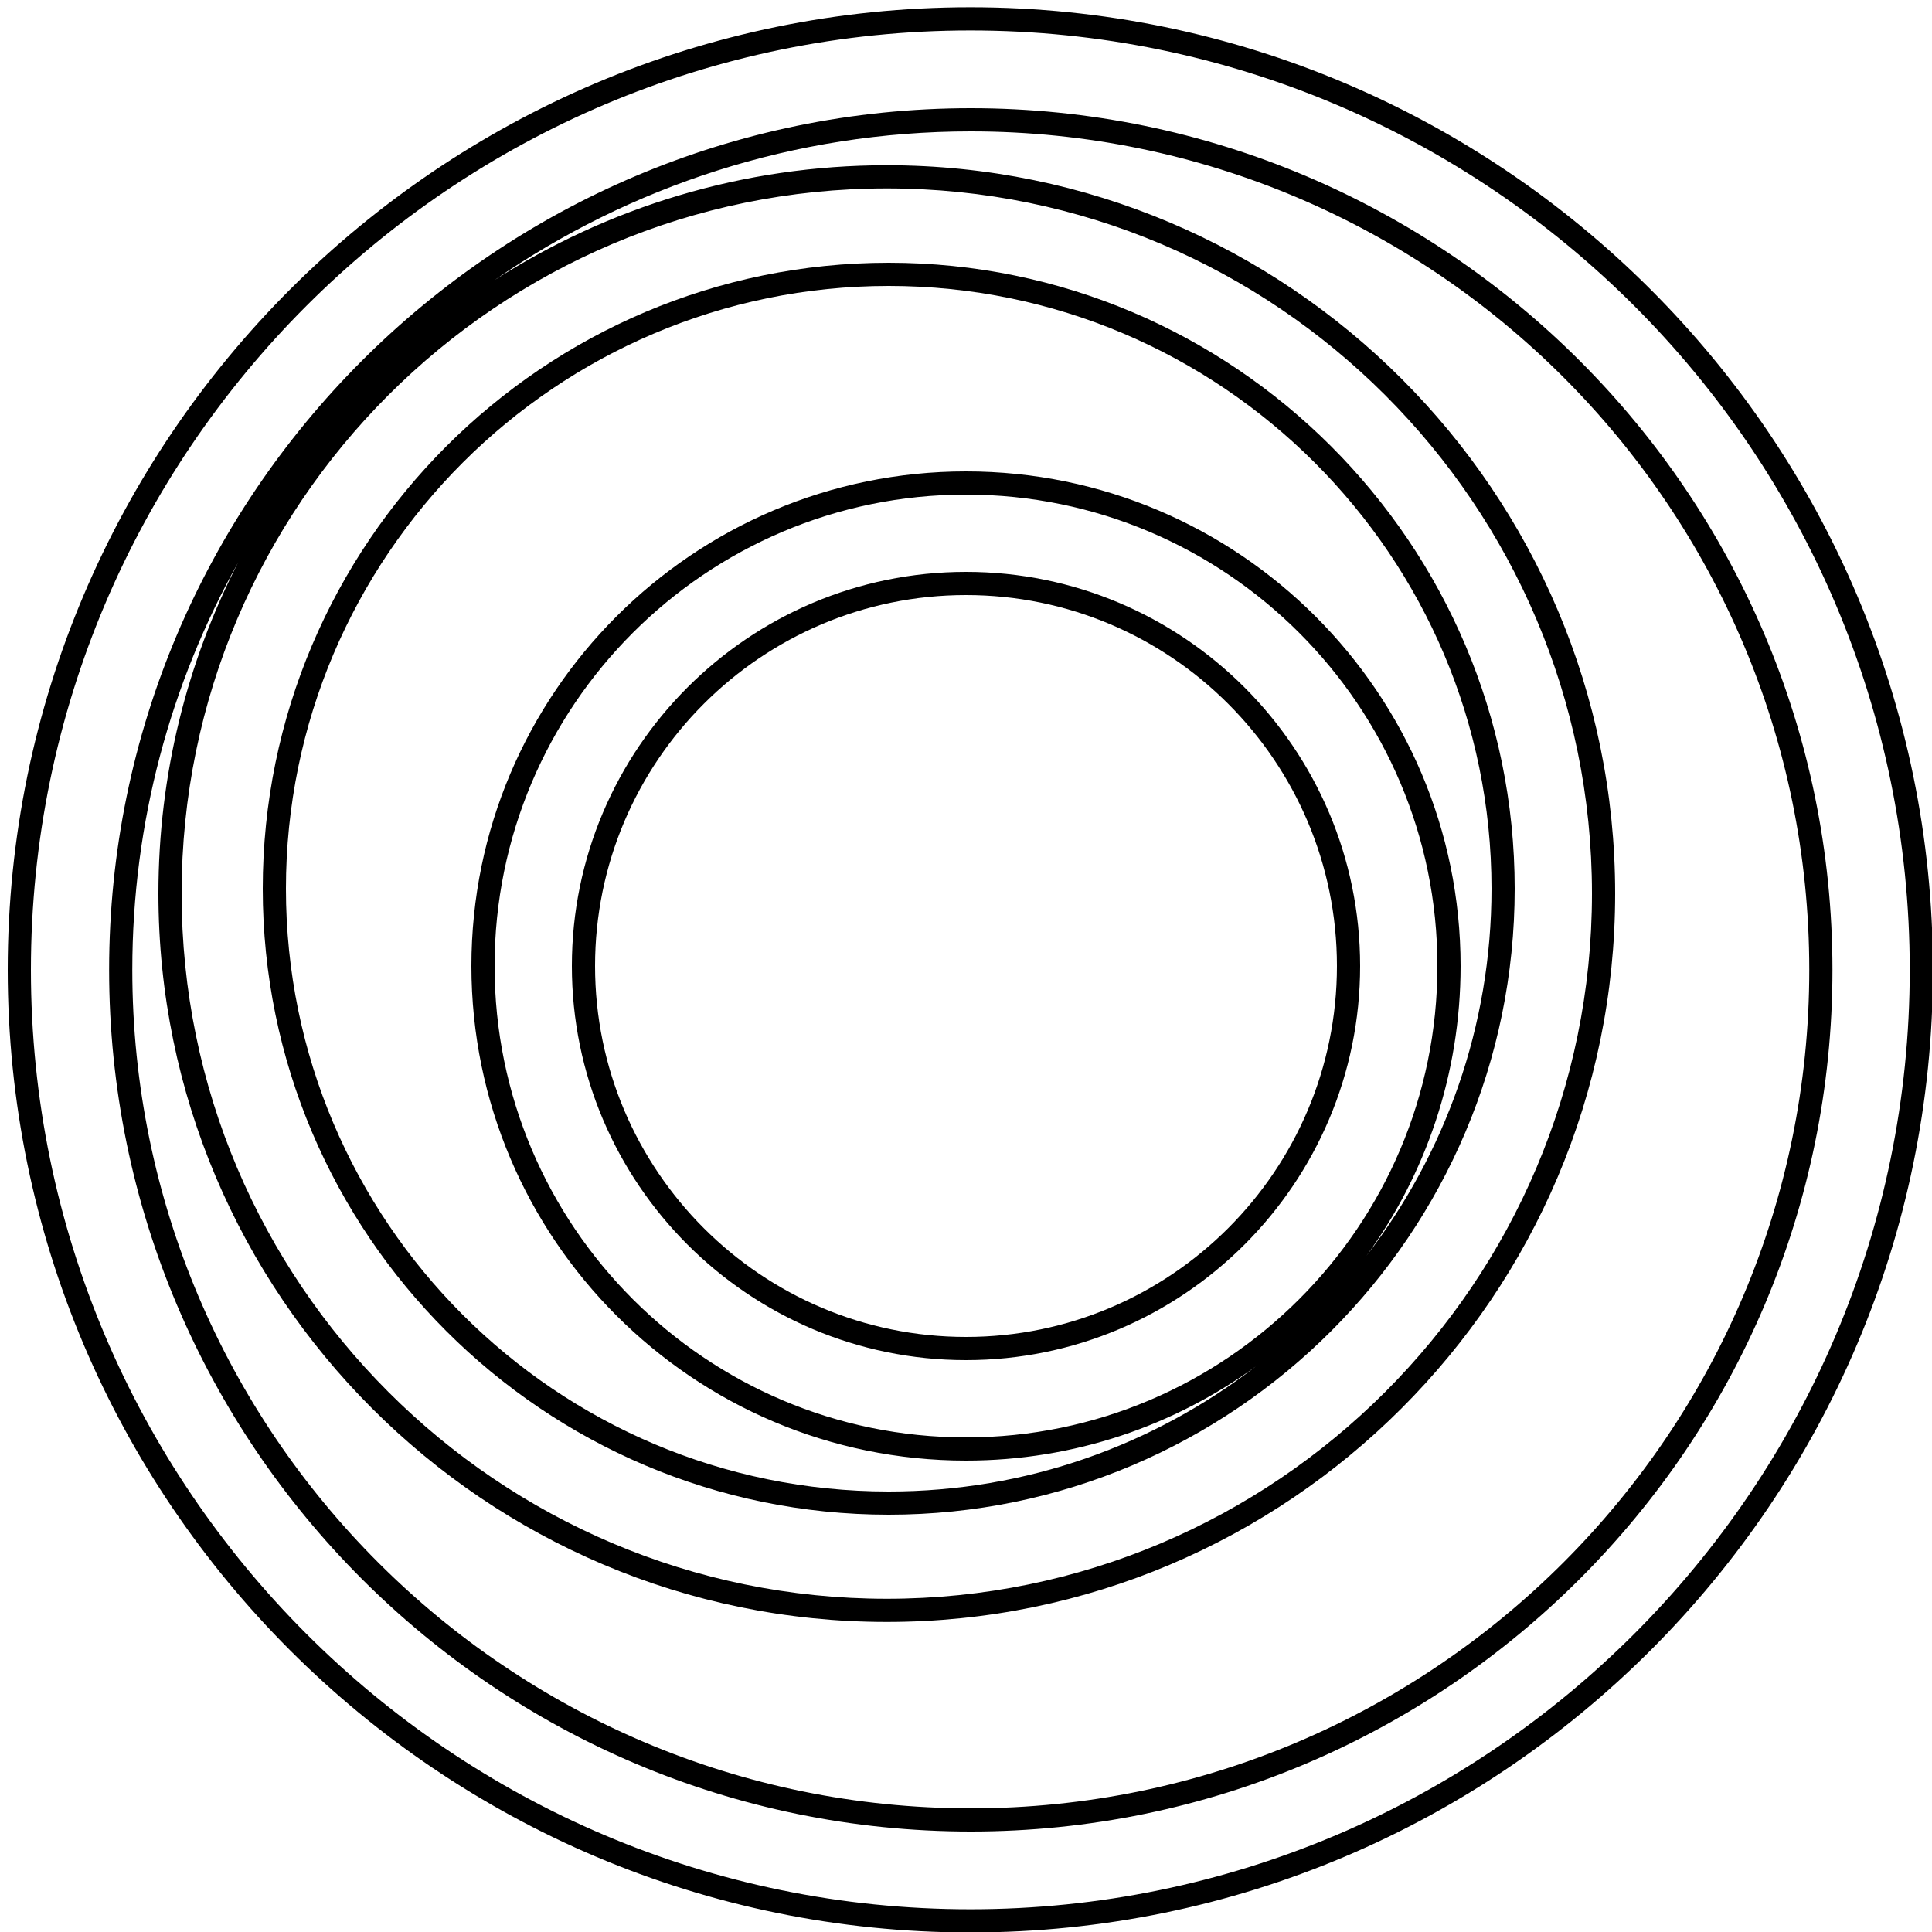 <?xml version="1.0" encoding="utf-8"?>
<!-- Generator: Adobe Illustrator 24.1.2, SVG Export Plug-In . SVG Version: 6.00 Build 0)  -->
<svg version="1.1" id="Слой_1" fill="currentColor" xmlns="http://www.w3.org/2000/svg" xmlns:xlink="http://www.w3.org/1999/xlink" x="0px" y="0px"
	 viewBox="0 0 250 250" style="enable-background:new 0 0 250 250;" xml:space="preserve">
<path d="M125,176c-28.12,0-51-22.88-51-51c0-28.12,22.88-51,51-51c28.12,0,51,22.88,51,51C176,153.12,153.12,176,125,176z M125,77
	c-26.47,0-48,21.53-48,48c0,26.47,21.53,48,48,48c26.47,0,48-21.53,48-48C173,98.53,151.47,77,125,77z"/>
<path d="M125.56,0.94C56.88,0.94,1,56.82,1,125.5s55.88,124.56,124.56,124.56c68.69,0,124.56-55.88,124.56-124.56
	S194.25,0.94,125.56,0.94z M125.56,247.06C58.53,247.06,4,192.53,4,125.5S58.53,3.94,125.56,3.94S247.12,58.47,247.12,125.5
	S192.59,247.06,125.56,247.06z"/>
<path d="M125.62,14c-61.48,0-111.5,50.02-111.5,111.5S64.14,237,125.62,237c61.49,0,111.5-50.02,111.5-111.5S187.11,14,125.62,14z
	 M114.75,24.38c50.32,0,91.25,40.93,91.25,91.24c0,50.32-40.93,91.26-91.25,91.26S23.5,165.94,23.5,115.62
	C23.5,65.31,64.43,24.38,114.75,24.38z M125.62,234c-59.82,0-108.5-48.67-108.5-108.5c0-19.12,4.97-37.09,13.69-52.7
	c-6.59,12.85-10.31,27.41-10.31,42.82c0,51.97,42.28,94.26,94.25,94.26S209,167.59,209,115.62c0-51.96-42.28-94.24-94.25-94.24
	c-18.68,0-36.11,5.46-50.76,14.87C81.5,24.12,102.75,17,125.62,17c59.83,0,108.5,48.67,108.5,108.5
	C234.12,185.33,185.45,234,125.62,234z"/>
<path d="M115,34c-44.66,0-81,36.34-81,81c0,44.66,36.34,81,81,81s81-36.34,81-81C196,70.34,159.66,34,115,34z M125,186
	c-33.64,0-61-27.36-61-61s27.36-61,61-61s61,27.36,61,61S158.64,186,125,186z M189,125c0-35.29-28.71-64-64-64s-64,28.71-64,64
	c0,35.29,28.71,64,64,64c14,0,26.97-4.52,37.51-12.19C149.34,186.96,132.86,193,115,193c-43.01,0-78-34.99-78-78s34.99-78,78-78
	s78,34.99,78,78c0,17.86-6.04,34.34-16.19,47.51C184.48,151.97,189,139,189,125z"/>
</svg>
